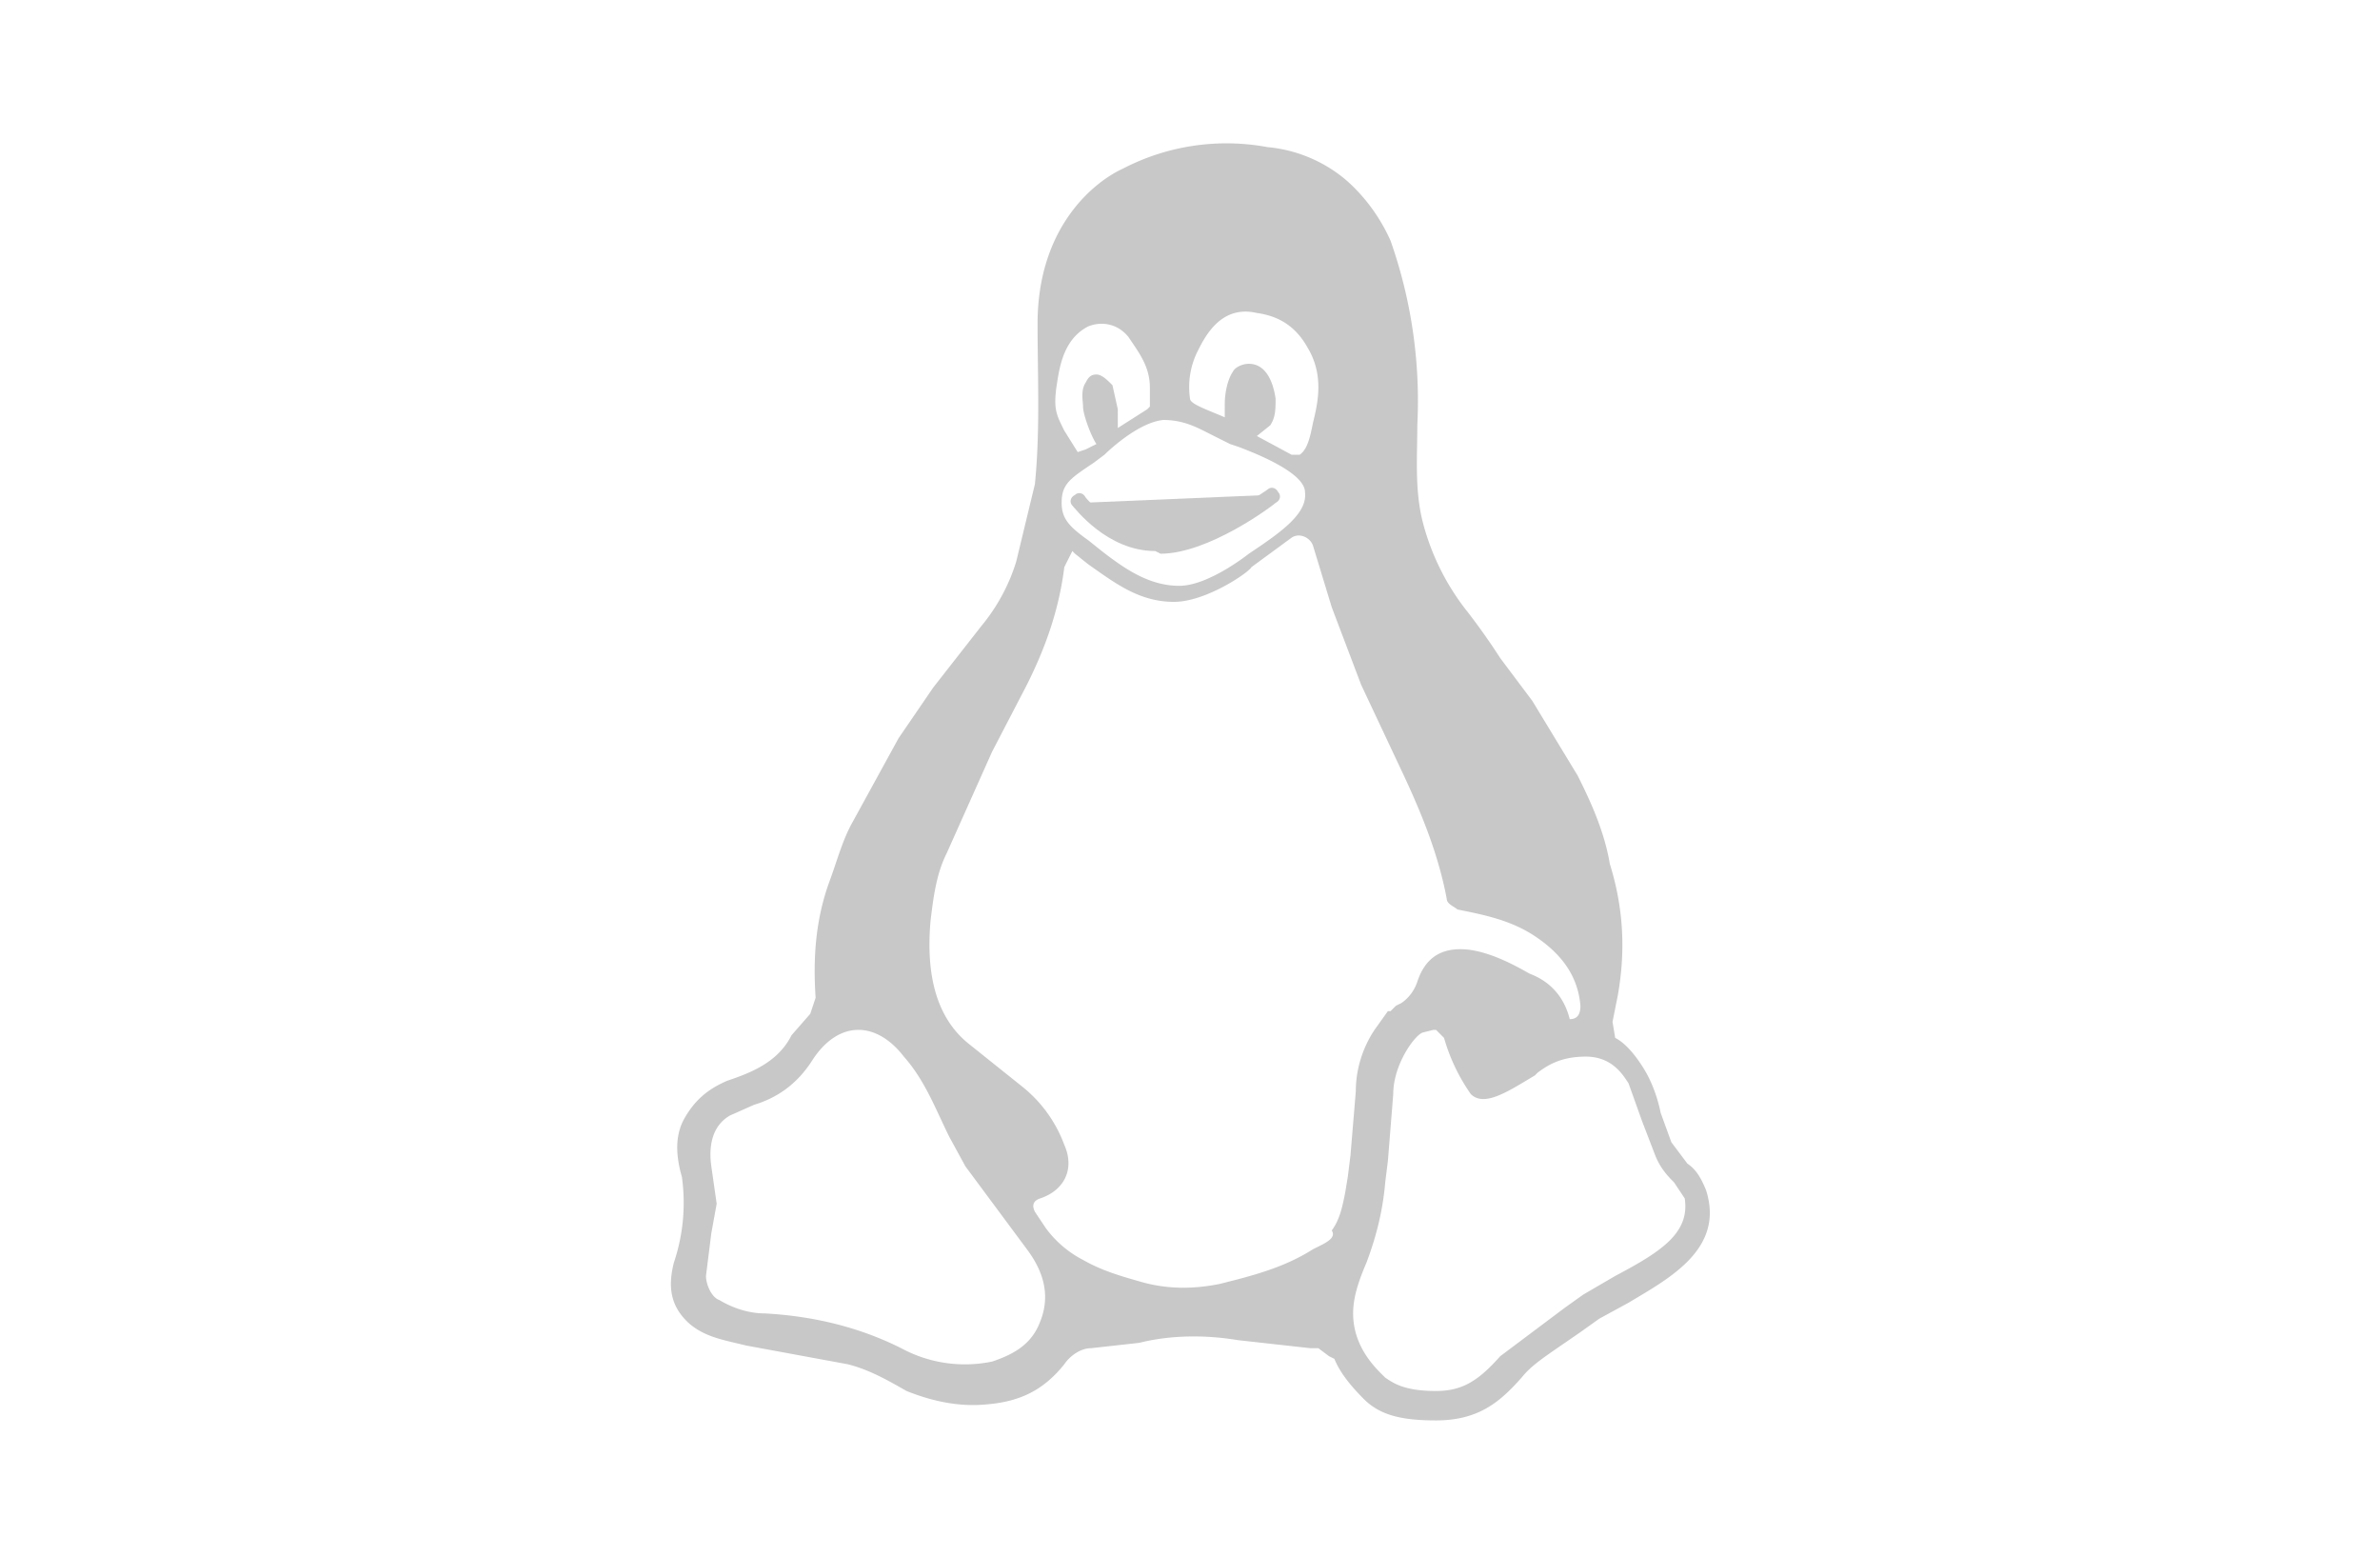 <svg xmlns="http://www.w3.org/2000/svg" viewBox="0 0 89 58.2" role="img">
  <path fill="#C8C8C8" d="M63.8 44.5c-.2-.5-.4-.8-.7-1l-.6-.8-.4-1.1c-.1-.5-.3-1.1-.6-1.6s-.7-1-1.1-1.2l-.1-.6.2-1c.3-1.7.2-3.3-.3-4.9-.2-1.2-.7-2.3-1.2-3.3l-1.7-2.8-1.2-1.6a25 25 0 00-1.2-1.7 9 9 0 01-1.7-3.4c-.3-1.2-.2-2.4-.2-3.6A18 18 0 0052 9c-.4-.9-1-1.7-1.7-2.3a5.3 5.3 0 00-2.9-1.2 8.4 8.4 0 00-5.4.8c-1.1.5-3.2 2.2-3.2 5.8 0 2 .1 4-.1 6L38 21a7 7 0 01-1.3 2.4l-1.8 2.3-1.3 1.9-1.7 3.1c-.4.7-.6 1.5-.9 2.3-.5 1.4-.6 2.8-.5 4.3l-.2.6-.7.8c-.5 1-1.5 1.4-2.4 1.7-.7.3-1.2.7-1.6 1.4-.4.7-.3 1.5-.1 2.2a7 7 0 01-.3 3.2c-.2.8-.2 1.6.6 2.3.6.5 1.3.6 2.1.8l3.8.7c.8.2 1.5.6 2.2 1 1 .4 2 .6 3 .5 1.2-.1 2.1-.5 2.9-1.5.2-.3.6-.6 1-.6l1.8-.2c1.2-.3 2.5-.3 3.7-.1l2.7.3h.3l.4.3.2.1c.2.5.6 1 1.1 1.5.6.6 1.4.8 2.7.8 1.6 0 2.4-.7 3.2-1.6.4-.5.9-.8 2.2-1.7l.7-.5 1.1-.6c1.5-.9 3.6-2 2.9-4.2zm-19-31.4c.3-.6.9-1.7 2.2-1.4.7.1 1.4.4 1.9 1.3.6 1 .4 2 .2 2.8-.1.5-.2 1-.5 1.2h-.3l-1.3-.7.5-.4c.2-.3.2-.6.2-1-.1-.7-.4-1.3-1-1.3-.2 0-.5.1-.6.3-.2.3-.3.8-.3 1.2v.5c-.7-.3-1.3-.5-1.3-.7a3 3 0 01.3-1.8zm-1.3 2.6c.8 0 1.3.3 1.9.6l.6.3.3.1c.8.3 2.5 1 2.5 1.7.1.8-.9 1.5-2.1 2.3 0 0-1.5 1.2-2.6 1.2s-2-.6-2.9-1.3l-.5-.4c-.7-.5-1-.8-1-1.4 0-.7.3-.9 1.2-1.5l.4-.3s1.2-1.2 2.2-1.3zm-4-1.2c.1-.6.2-1.8 1.2-2.3.5-.2 1.1-.1 1.5.4.4.6.8 1.1.8 1.9v.7l-.1.1-1.1.7v-.7l-.2-.9c-.2-.2-.4-.4-.6-.4-.2 0-.3.1-.4.3-.2.3-.1.7-.1.9 0 .3.3 1.1.5 1.4l-.4.2-.3.1-.5-.8c-.3-.6-.4-.8-.3-1.6zm-.6 34.9c-.3.8-.9 1.2-1.8 1.5a5 5 0 01-3.4-.5c-1.6-.8-3.3-1.2-5.1-1.3-.6 0-1.2-.2-1.7-.5-.3-.1-.5-.6-.5-.9l.2-1.6.2-1.1-.2-1.4c-.1-.7 0-1.5.7-1.9l.9-.4c1-.3 1.7-.9 2.2-1.7 1-1.5 2.4-1.4 3.4-.1.8.9 1.2 2 1.7 3l.6 1.1 2.3 3.1c.6.8.9 1.7.5 2.7zm10.2-2.7c-1.1.7-2.3 1-3.5 1.3-1 .2-2 .2-3-.1-.7-.2-1.4-.4-2.1-.8a4 4 0 01-1.4-1.2l-.4-.6c-.1-.2-.1-.4.2-.5.9-.3 1.3-1.1.9-2a5 5 0 00-1.6-2.2l-2-1.6c-1.1-.9-1.6-2.4-1.4-4.6.1-.8.2-1.7.6-2.5l1.7-3.8 1.3-2.5c.7-1.4 1.2-2.8 1.4-4.4l.3-.6.1.1.5.4c1 .7 1.9 1.4 3.2 1.4 1.2 0 2.8-1.1 2.9-1.3l1.5-1.1c.3-.2.7 0 .8.3l.7 2.3 1.1 2.9 1.6 3.4c.7 1.5 1.3 3 1.6 4.6 0 .2.3.3.4.4 1 .2 2 .4 2.9 1 .9.6 1.6 1.4 1.7 2.6 0 .3-.1.5-.4.5-.2-.8-.7-1.4-1.5-1.7-.7-.4-1.5-.8-2.3-.9-1-.1-1.6.3-1.9 1.2-.1.3-.3.6-.6.8l-.2.1-.2.2h-.1l-.5.7c-.4.6-.7 1.4-.7 2.3l-.2 2.4-.1.8-.1.6c-.1.5-.2 1-.5 1.4.2.3-.3.5-.7.7zm11.3 1l-1.2.7-.7.5-2.4 1.8c-.8.9-1.4 1.3-2.4 1.3-1.2 0-1.6-.3-1.9-.5-.3-.3-1.2-1.1-1.2-2.4 0-.6.2-1.2.5-1.9.3-.8.6-1.8.7-3l.1-.8.2-2.5c0-1.1.8-2.2 1.1-2.3l.4-.1h.1l.3.3a7 7 0 001 2.1c.5.5 1.4-.1 2.4-.7l.1-.1c.4-.3.9-.6 1.8-.6 1 0 1.4.7 1.6 1l.5 1.4.5 1.3c.2.5.5.8.7 1l.4.6c.2 1.3-.9 2-2.6 2.9z"/>
  <path fill="#C8C8C8" fill-rule="evenodd" d="M47.5 18.5s-2.4 1.8-4.1 1.9c-1.7.1-3-1.6-3-1.6" clip-rule="evenodd"/>
  <path fill="#C8C8C8" d="M43.2 20.6c-1.8 0-3-1.6-3.1-1.7-.1-.1-.1-.3.1-.4.1-.1.3-.1.4.1 0 0 1.2 1.5 2.8 1.5 1.6-.1 4-1.8 4-1.8.1-.1.3-.1.4.1.1.1.1.3-.1.4-.1.1-2.5 1.9-4.3 1.9l-.2-.1z"/>
</svg>